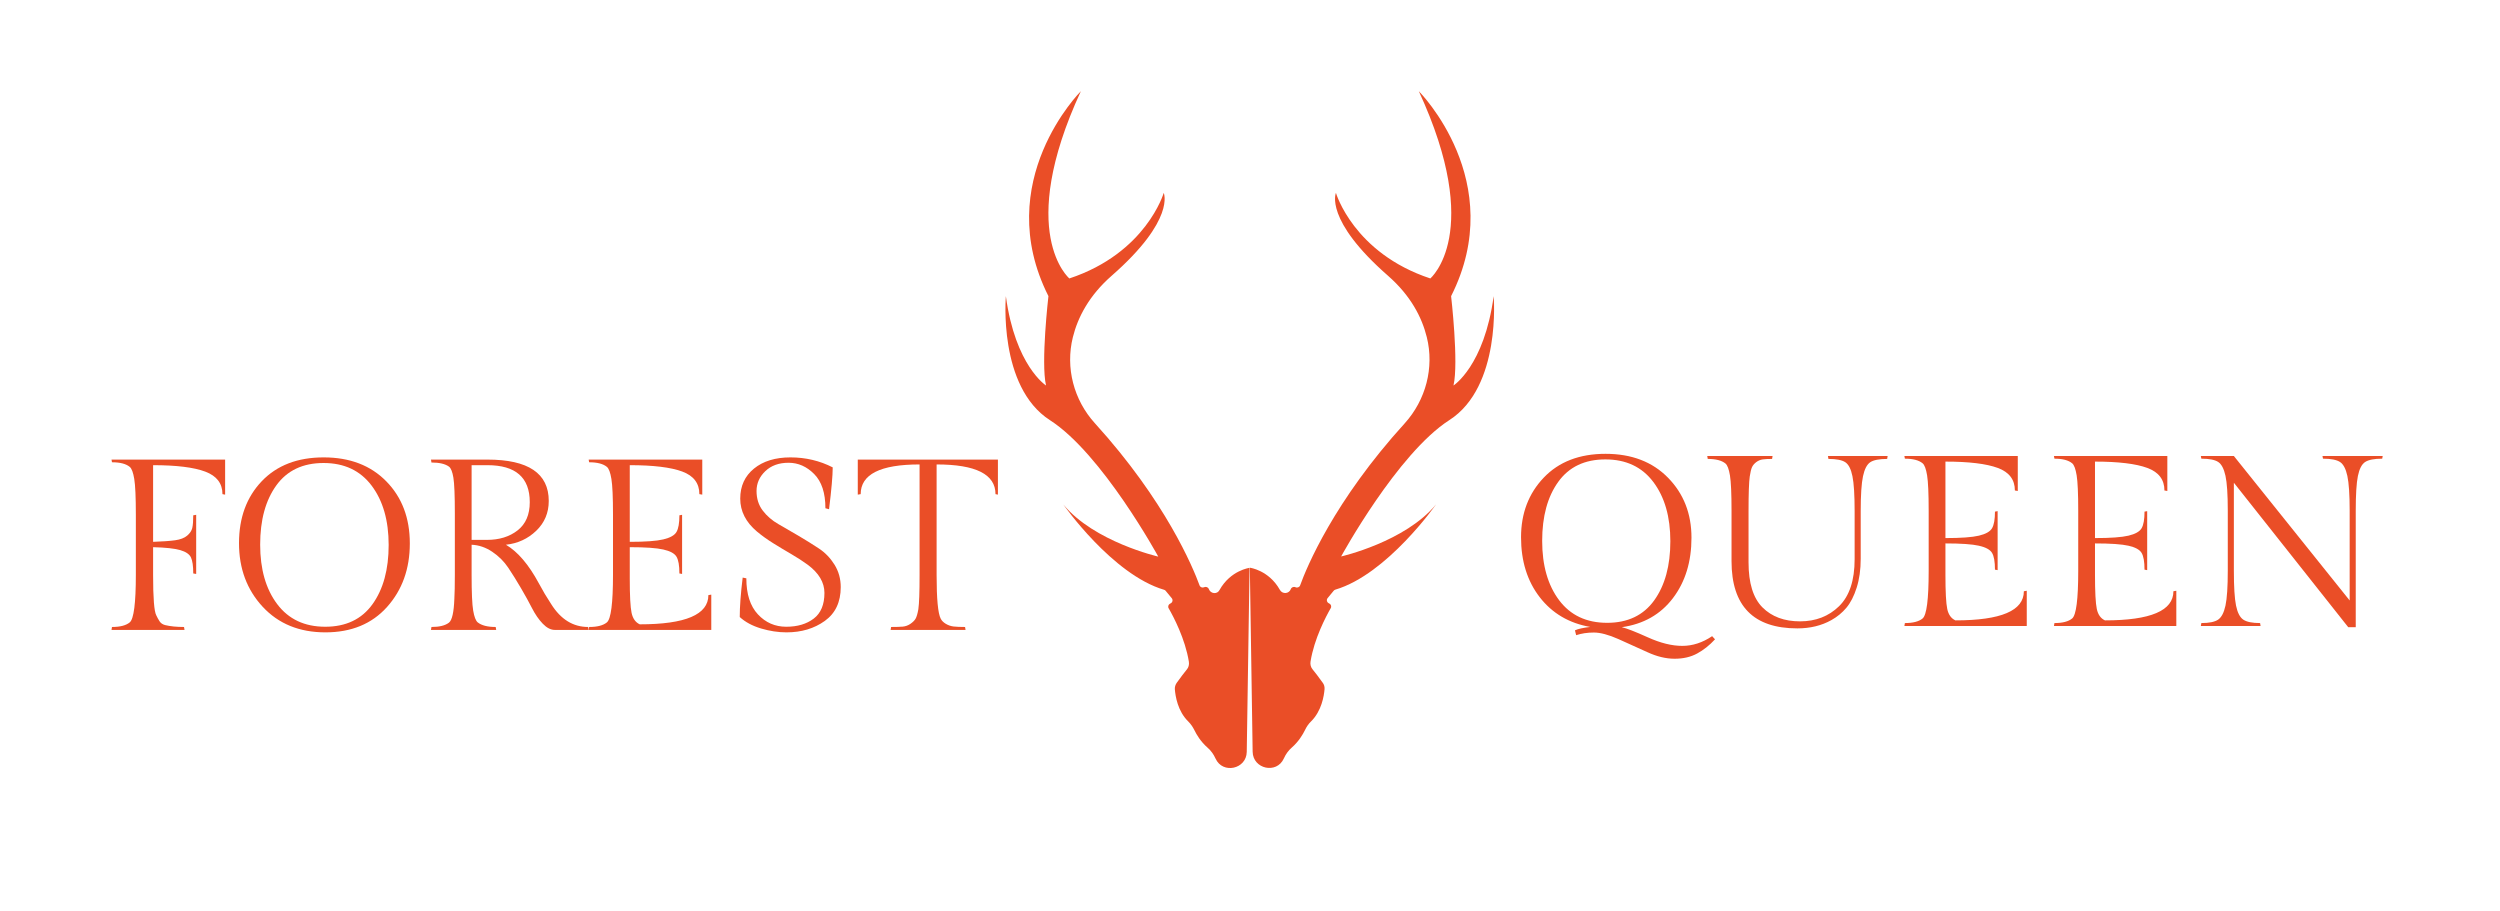 <svg xmlns="http://www.w3.org/2000/svg" xmlns:xlink="http://www.w3.org/1999/xlink" width="1920" zoomAndPan="magnify" viewBox="0 0 1440 525" height="700" preserveAspectRatio="xMidYMid meet" version="1.0"><defs><g/><clipPath id="e1ba8171b5"><path d="M 579 52.398 L 720 52.398 L 720 443 L 579 443 Z M 579 52.398 " clip-rule="nonzero"/></clipPath><clipPath id="aa36ad1a20"><path d="M 719 52.398 L 861 52.398 L 861 443 L 719 443 Z M 719 52.398 " clip-rule="nonzero"/></clipPath></defs><g clip-path="url(#e1ba8171b5)"><path fill="#ea4e27" d="M 696.285 339.297 C 695.879 338.246 694.664 337.758 693.613 338.246 C 692.562 338.73 691.348 338.246 690.945 337.191 C 687.141 326.836 671.449 288.723 630.676 243.812 C 618.457 230.379 613.605 211.77 617.973 194.211 C 620.805 182.801 627.277 170.258 640.301 158.848 C 677.273 126.48 670.316 111.105 670.316 111.105 C 670.316 111.105 660.203 145.742 615.949 160.387 C 615.949 160.387 584.805 134.168 622.586 52.523 C 622.586 52.523 570.566 104.473 603.898 170.582 C 603.898 170.582 599.445 208.938 602.52 222.047 C 602.52 222.047 584.805 210.797 579.383 170.582 C 579.383 170.582 574.773 222.773 604.785 242.031 C 634.801 261.293 667.16 320.605 667.16 320.605 C 667.16 320.605 630.188 312.109 612.473 290.582 C 612.473 290.582 640.625 330.883 670.477 339.703 C 670.883 339.781 671.203 340.023 671.449 340.348 L 674.926 344.555 C 675.734 345.527 675.41 346.984 674.277 347.551 L 673.957 347.711 C 672.984 348.199 672.582 349.41 673.148 350.383 C 675.816 354.996 682.691 367.941 684.797 381.211 C 685.039 382.832 684.633 384.449 683.582 385.664 C 682.207 387.363 680.105 390.031 677.758 393.352 C 677.031 394.402 676.625 395.695 676.707 396.992 C 677.031 400.957 678.324 409.613 684.473 415.602 C 685.93 417.059 687.062 418.758 687.953 420.539 C 689.246 423.207 691.59 427.176 695.555 430.652 C 697.496 432.352 699.035 434.457 700.086 436.805 C 700.086 436.883 700.168 436.883 700.168 436.965 C 704.293 446.027 717.965 443.035 718.125 433.082 L 719.746 327.078 C 719.746 327.078 708.824 328.453 702.434 339.863 C 701.137 342.453 697.336 342.129 696.285 339.297 Z M 696.285 339.297 " fill-opacity="1" fill-rule="nonzero"/></g><g clip-path="url(#aa36ad1a20)"><path fill="#ea4e27" d="M 860.348 170.582 C 854.93 210.797 837.211 222.047 837.211 222.047 C 840.285 208.938 835.836 170.582 835.836 170.582 C 869.246 104.473 817.23 52.523 817.23 52.523 C 855.008 134.168 823.863 160.387 823.863 160.387 C 779.609 145.742 769.496 111.105 769.496 111.105 C 769.496 111.105 762.539 126.48 799.512 158.848 C 812.617 170.34 819.008 182.801 821.84 194.211 C 826.207 211.77 821.273 230.379 809.141 243.812 C 768.367 288.641 752.59 326.836 748.867 337.191 C 748.465 338.246 747.25 338.73 746.199 338.246 C 745.148 337.758 743.934 338.246 743.527 339.297 C 742.477 342.129 738.676 342.371 737.219 339.781 C 730.828 328.371 719.906 326.996 719.906 326.996 L 721.523 433 C 721.688 442.953 735.359 446.027 739.484 436.883 C 739.484 436.805 739.566 436.805 739.566 436.723 C 740.617 434.375 742.152 432.273 744.094 430.574 C 747.98 427.176 750.406 423.129 751.699 420.457 C 752.59 418.598 753.723 416.898 755.18 415.523 C 761.246 409.535 762.621 400.875 762.945 396.91 C 763.027 395.617 762.703 394.32 761.895 393.27 C 759.547 389.953 757.445 387.281 756.07 385.582 C 755.016 384.367 754.613 382.668 754.855 381.133 C 756.957 367.859 763.836 354.914 766.504 350.301 C 767.07 349.332 766.668 348.117 765.695 347.633 L 765.371 347.469 C 764.238 346.902 763.914 345.445 764.727 344.477 L 768.203 340.27 C 768.445 339.945 768.77 339.781 769.176 339.621 C 799.027 330.801 827.18 290.504 827.18 290.504 C 809.461 312.109 772.492 320.523 772.492 320.523 C 772.492 320.523 804.852 261.211 834.863 241.953 C 864.879 222.695 860.348 170.582 860.348 170.582 Z M 860.348 170.582 " fill-opacity="1" fill-rule="nonzero"/></g><g fill="#ea4e27" fill-opacity="1"><g transform="translate(57.218, 362.832)"><g><path d="M 72.453 -98.109 L 72.453 -77.922 L 70.922 -78.203 C 70.922 -84.367 67.625 -88.691 61.031 -91.172 C 54.445 -93.648 44.426 -94.891 30.969 -94.891 L 30.969 -50.734 C 36.395 -50.922 40.625 -51.223 43.656 -51.641 C 46.695 -52.066 49.008 -52.957 50.594 -54.312 C 52.188 -55.664 53.164 -57.133 53.531 -58.719 C 53.906 -60.312 54.094 -62.742 54.094 -66.016 L 55.781 -66.297 L 55.781 -32.234 L 54.094 -32.516 C 54.094 -36.816 53.648 -39.898 52.766 -41.766 C 51.879 -43.629 49.82 -45.031 46.594 -45.969 C 43.375 -46.906 38.164 -47.469 30.969 -47.656 L 30.969 -31.672 C 30.969 -18.398 31.578 -10.645 32.797 -8.406 C 33.359 -7.195 33.988 -6.051 34.688 -4.969 C 35.383 -3.895 36.438 -3.172 37.844 -2.797 C 40.832 -2.055 44.477 -1.688 48.781 -1.688 L 49.062 0 L 7.016 0 L 7.281 -1.688 C 11.957 -1.688 15.367 -2.57 17.516 -4.344 C 19.859 -6.301 21.031 -15.41 21.031 -31.672 L 21.031 -66.438 C 21.031 -76.438 20.723 -83.281 20.109 -86.969 C 19.504 -90.656 18.641 -92.969 17.516 -93.906 C 15.367 -95.676 11.957 -96.562 7.281 -96.562 L 7.016 -98.109 Z M 72.453 -98.109 "/></g></g></g><g fill="#ea4e27" fill-opacity="1"><g transform="translate(132.76, 362.832)"><g><path d="M 53.672 -99.375 C 68.723 -99.375 80.754 -94.77 89.766 -85.562 C 98.785 -76.363 103.297 -64.453 103.297 -49.828 C 103.297 -35.203 98.926 -23.004 90.188 -13.234 C 81.457 -3.473 69.613 1.406 54.656 1.406 C 39.707 1.406 27.676 -3.5 18.562 -13.312 C 9.457 -23.125 4.906 -35.344 4.906 -49.969 C 4.906 -64.594 9.27 -76.484 18 -85.641 C 26.738 -94.797 38.629 -99.375 53.672 -99.375 Z M 54.578 -1.828 C 66.492 -1.828 75.562 -6.145 81.781 -14.781 C 88 -23.426 91.109 -34.801 91.109 -48.906 C 91.109 -63.02 87.836 -74.422 81.297 -83.109 C 74.754 -91.797 65.523 -96.141 53.609 -96.141 C 41.691 -96.141 32.625 -91.844 26.406 -83.25 C 20.195 -74.656 17.094 -63.281 17.094 -49.125 C 17.094 -34.969 20.363 -23.547 26.906 -14.859 C 33.445 -6.172 42.672 -1.828 54.578 -1.828 Z M 54.578 -1.828 "/></g></g></g><g fill="#ea4e27" fill-opacity="1"><g transform="translate(240.958, 362.832)"><g><path d="M 78.625 0 C 76.289 0 73.977 -1.188 71.688 -3.562 C 69.395 -5.945 67.336 -8.914 65.516 -12.469 C 63.703 -16.02 61.578 -19.875 59.141 -24.031 C 56.711 -28.195 54.285 -32.098 51.859 -35.734 C 49.43 -39.379 46.348 -42.461 42.609 -44.984 C 38.867 -47.516 34.895 -48.875 30.688 -49.062 L 30.688 -31.672 C 30.688 -21.578 30.988 -14.734 31.594 -11.141 C 32.207 -7.547 33.078 -5.281 34.203 -4.344 C 36.441 -2.57 39.895 -1.688 44.562 -1.688 L 44.844 0 L 7.281 0 L 7.562 -1.688 C 12.145 -1.688 15.508 -2.523 17.656 -4.203 C 19.438 -5.609 20.469 -10.188 20.75 -17.938 C 20.938 -21.02 21.031 -25.598 21.031 -31.672 L 21.031 -67.141 C 21.031 -77.504 20.75 -84.367 20.188 -87.734 C 19.625 -91.098 18.781 -93.203 17.656 -94.047 C 15.508 -95.629 12.145 -96.422 7.562 -96.422 L 7.281 -98.109 L 39.797 -98.109 C 63.348 -98.109 75.125 -90.164 75.125 -74.281 C 75.125 -67.457 72.719 -61.734 67.906 -57.109 C 63.094 -52.484 57.273 -49.801 50.453 -49.062 C 57.273 -45.039 63.582 -37.656 69.375 -26.906 C 71.613 -22.707 74 -18.691 76.531 -14.859 C 82.039 -6.078 89.141 -1.688 97.828 -1.688 L 98.109 0 Z M 30.688 -94.891 L 30.688 -51.859 L 39.531 -51.859 C 46.625 -51.859 52.504 -53.68 57.172 -57.328 C 61.848 -60.973 64.188 -66.391 64.188 -73.578 C 64.188 -87.785 56.055 -94.891 39.797 -94.891 Z M 30.688 -94.891 "/></g></g></g><g fill="#ea4e27" fill-opacity="1"><g transform="translate(332.057, 362.832)"><g><path d="M 77.641 0 L 7.016 0 L 7.281 -1.688 C 11.957 -1.688 15.367 -2.57 17.516 -4.344 C 19.859 -6.301 21.031 -15.41 21.031 -31.672 L 21.031 -66.438 C 21.031 -76.438 20.723 -83.281 20.109 -86.969 C 19.504 -90.656 18.641 -92.969 17.516 -93.906 C 15.367 -95.676 11.957 -96.562 7.281 -96.562 L 7.016 -98.109 L 72.453 -98.109 L 72.453 -77.922 L 70.781 -78.203 C 70.781 -84.461 67.484 -88.805 60.891 -91.234 C 54.305 -93.672 44.238 -94.891 30.688 -94.891 L 30.688 -50.734 C 39.664 -50.734 46.113 -51.203 50.031 -52.141 C 53.957 -53.078 56.477 -54.5 57.594 -56.406 C 58.719 -58.32 59.281 -61.523 59.281 -66.016 L 60.828 -66.297 L 60.828 -32.234 L 59.281 -32.516 C 59.281 -37.098 58.719 -40.32 57.594 -42.188 C 56.477 -44.051 53.957 -45.426 50.031 -46.312 C 46.113 -47.207 39.664 -47.656 30.688 -47.656 L 30.688 -29.578 C 30.688 -19.672 31.035 -13.082 31.734 -9.812 C 32.441 -6.539 34.008 -4.344 36.438 -3.219 C 62.789 -3.219 75.969 -8.828 75.969 -20.047 L 77.641 -20.328 Z M 77.641 0 "/></g></g></g><g fill="#ea4e27" fill-opacity="1"><g transform="translate(418.391, 362.832)"><g><path d="M 11.5 -29.719 C 11.5 -20.656 13.719 -13.738 18.156 -8.969 C 22.594 -4.207 28.035 -1.828 34.484 -1.828 C 40.93 -1.828 46.207 -3.391 50.312 -6.516 C 54.426 -9.648 56.484 -14.578 56.484 -21.297 C 56.484 -27.367 53.258 -32.789 46.812 -37.562 C 44.008 -39.613 40.879 -41.645 37.422 -43.656 C 33.961 -45.664 30.504 -47.742 27.047 -49.891 C 23.586 -52.047 20.457 -54.289 17.656 -56.625 C 11.207 -62.039 7.984 -68.367 7.984 -75.609 C 7.984 -82.848 10.625 -88.617 15.906 -92.922 C 21.188 -97.223 28.191 -99.375 36.922 -99.375 C 45.66 -99.375 53.77 -97.457 61.25 -93.625 C 61.25 -88.945 60.547 -80.91 59.141 -69.516 L 57.047 -70.078 C 57.047 -78.859 54.895 -85.422 50.594 -89.766 C 46.301 -94.109 41.375 -96.281 35.812 -96.281 C 30.25 -96.281 25.785 -94.664 22.422 -91.438 C 19.055 -88.219 17.375 -84.41 17.375 -80.016 C 17.375 -75.629 18.566 -71.867 20.953 -68.734 C 23.336 -65.609 26.328 -63.02 29.922 -60.969 C 33.516 -58.914 37.414 -56.648 41.625 -54.172 C 45.832 -51.691 49.734 -49.258 53.328 -46.875 C 56.922 -44.5 59.91 -41.395 62.297 -37.562 C 64.68 -33.727 65.875 -29.43 65.875 -24.672 C 65.875 -16.066 62.812 -9.566 56.688 -5.172 C 50.57 -0.785 43.219 1.406 34.625 1.406 C 29.852 1.406 24.969 0.66 19.969 -0.828 C 14.969 -2.328 10.879 -4.523 7.703 -7.422 C 7.703 -13.398 8.266 -20.973 9.391 -30.141 Z M 11.5 -29.719 "/></g></g><g transform="translate(491.971, 362.832)"><g><path d="M 2.109 -98.109 L 82.828 -98.109 L 82.828 -77.922 L 81.438 -78.203 C 81.438 -89.609 70.129 -95.312 47.516 -95.312 L 47.516 -31.672 C 47.516 -17.848 48.305 -9.441 49.891 -6.453 C 50.453 -5.328 51.43 -4.344 52.828 -3.5 C 54.234 -2.664 55.727 -2.156 57.312 -1.969 C 58.906 -1.781 61.102 -1.688 63.906 -1.688 L 64.188 0 L 21.031 0 L 21.297 -1.688 C 24.109 -1.688 26.328 -1.754 27.953 -1.891 C 29.586 -2.035 31.082 -2.57 32.438 -3.5 C 33.801 -4.438 34.785 -5.414 35.391 -6.438 C 35.992 -7.469 36.531 -9.289 37 -11.906 C 37.469 -15.082 37.703 -21.672 37.703 -31.672 L 37.703 -95.312 C 15.086 -95.312 3.781 -89.609 3.781 -78.203 L 2.109 -77.922 Z M 2.109 -98.109 "/></g></g></g><g fill="#ea4e27" fill-opacity="1"><g transform="translate(871.229, 360.557)"><g><path d="M 53.562 -99.156 C 68.57 -99.156 80.57 -94.562 89.562 -85.375 C 98.562 -76.188 103.062 -64.672 103.062 -50.828 C 103.062 -36.984 99.492 -25.375 92.359 -16 C 85.234 -6.633 75.422 -1.066 62.922 0.703 C 65.723 1.348 70.734 3.301 77.953 6.562 C 85.18 9.832 91.781 11.469 97.75 11.469 C 103.719 11.469 109.453 9.602 114.953 5.875 L 116.625 7.688 C 113.457 11.133 110.031 13.859 106.344 15.859 C 102.664 17.867 98.332 18.875 93.344 18.875 C 88.352 18.875 83.129 17.613 77.672 15.094 C 72.223 12.582 66.656 10.066 60.969 7.547 C 55.281 5.035 50.57 3.781 46.844 3.781 C 43.113 3.781 39.711 4.289 36.641 5.312 L 35.938 2.516 C 37.707 1.68 40.645 1.031 44.75 0.562 C 32.539 -1.582 22.844 -7.289 15.656 -16.562 C 8.477 -25.844 4.891 -37.359 4.891 -51.109 C 4.891 -64.859 9.25 -76.301 17.969 -85.438 C 26.688 -94.582 38.551 -99.156 53.562 -99.156 Z M 54.469 -1.812 C 66.352 -1.812 75.395 -6.125 81.594 -14.75 C 87.789 -23.375 90.891 -34.723 90.891 -48.797 C 90.891 -62.879 87.625 -74.254 81.094 -82.922 C 74.57 -91.598 65.367 -95.938 53.484 -95.938 C 41.598 -95.938 32.555 -91.645 26.359 -83.062 C 20.16 -74.488 17.062 -63.141 17.062 -49.016 C 17.062 -34.891 20.32 -23.488 26.844 -14.812 C 33.375 -6.145 42.582 -1.812 54.469 -1.812 Z M 54.469 -1.812 "/></g></g></g><g fill="#ea4e27" fill-opacity="1"><g transform="translate(979.189, 360.557)"><g><path d="M 92.578 -66.141 L 92.578 -38.734 C 92.578 -32.484 91.805 -26.938 90.266 -22.094 C 88.734 -17.25 86.754 -13.379 84.328 -10.484 C 81.898 -7.598 79.008 -5.223 75.656 -3.359 C 69.969 -0.191 63.441 1.391 56.078 1.391 C 30.805 1.391 18.172 -11.52 18.172 -37.344 L 18.172 -66.281 C 18.172 -76.258 17.867 -83.066 17.266 -86.703 C 16.66 -90.336 15.801 -92.625 14.688 -93.562 C 12.539 -95.332 9.133 -96.219 4.469 -96.219 L 4.188 -97.891 L 41.812 -97.891 L 41.531 -96.219 C 39.289 -96.219 37.492 -96.125 36.141 -95.938 C 34.797 -95.75 33.562 -95.234 32.438 -94.391 C 31.32 -93.555 30.508 -92.602 30 -91.531 C 29.488 -90.457 29.047 -88.66 28.672 -86.141 C 28.203 -82.879 27.969 -76.258 27.969 -66.281 L 27.969 -36.641 C 27.969 -24.703 30.645 -16.051 36 -10.688 C 41.363 -5.332 48.566 -2.656 57.609 -2.656 C 66.66 -2.656 74.164 -5.566 80.125 -11.391 C 86.094 -17.223 89.078 -26.242 89.078 -38.453 L 89.078 -66.141 C 89.078 -75.461 88.656 -82.176 87.812 -86.281 C 86.977 -90.383 85.602 -93.066 83.688 -94.328 C 81.781 -95.586 78.547 -96.219 73.984 -96.219 L 73.703 -97.891 L 108.094 -97.891 L 107.812 -96.219 C 103.25 -96.219 100.008 -95.586 98.094 -94.328 C 96.188 -93.066 94.789 -90.383 93.906 -86.281 C 93.02 -82.176 92.578 -75.461 92.578 -66.141 Z M 92.578 -66.141 "/></g></g></g><g fill="#ea4e27" fill-opacity="1"><g transform="translate(1089.946, 360.557)"><g><path d="M 77.469 0 L 6.984 0 L 7.266 -1.672 C 11.93 -1.672 15.336 -2.555 17.484 -4.328 C 19.805 -6.285 20.969 -15.379 20.969 -31.609 L 20.969 -66.281 C 20.969 -76.258 20.664 -83.086 20.062 -86.766 C 19.457 -90.453 18.598 -92.758 17.484 -93.688 C 15.336 -95.469 11.93 -96.359 7.266 -96.359 L 6.984 -97.891 L 72.297 -97.891 L 72.297 -77.75 L 70.625 -78.031 C 70.625 -84.281 67.336 -88.613 60.766 -91.031 C 54.191 -93.457 44.145 -94.672 30.625 -94.672 L 30.625 -50.625 C 39.57 -50.625 46.004 -51.086 49.922 -52.016 C 53.836 -52.953 56.352 -54.375 57.469 -56.281 C 58.594 -58.195 59.156 -61.391 59.156 -65.859 L 60.688 -66.141 L 60.688 -32.156 L 59.156 -32.438 C 59.156 -37.008 58.594 -40.227 57.469 -42.094 C 56.352 -43.957 53.836 -45.332 49.922 -46.219 C 46.004 -47.102 39.57 -47.547 30.625 -47.547 L 30.625 -29.5 C 30.625 -19.625 30.973 -13.051 31.672 -9.781 C 32.367 -6.52 33.93 -4.332 36.359 -3.219 C 62.648 -3.219 75.797 -8.812 75.797 -20 L 77.469 -20.281 Z M 77.469 0 "/></g></g></g><g fill="#ea4e27" fill-opacity="1"><g transform="translate(1176.09, 360.557)"><g><path d="M 77.469 0 L 6.984 0 L 7.266 -1.672 C 11.93 -1.672 15.336 -2.555 17.484 -4.328 C 19.805 -6.285 20.969 -15.379 20.969 -31.609 L 20.969 -66.281 C 20.969 -76.258 20.664 -83.086 20.062 -86.766 C 19.457 -90.453 18.598 -92.758 17.484 -93.688 C 15.336 -95.469 11.93 -96.359 7.266 -96.359 L 6.984 -97.891 L 72.297 -97.891 L 72.297 -77.75 L 70.625 -78.031 C 70.625 -84.281 67.336 -88.613 60.766 -91.031 C 54.191 -93.457 44.145 -94.672 30.625 -94.672 L 30.625 -50.625 C 39.57 -50.625 46.004 -51.086 49.922 -52.016 C 53.836 -52.953 56.352 -54.375 57.469 -56.281 C 58.594 -58.195 59.156 -61.391 59.156 -65.859 L 60.688 -66.141 L 60.688 -32.156 L 59.156 -32.438 C 59.156 -37.008 58.594 -40.227 57.469 -42.094 C 56.352 -43.957 53.836 -45.332 49.922 -46.219 C 46.004 -47.102 39.57 -47.547 30.625 -47.547 L 30.625 -29.5 C 30.625 -19.625 30.973 -13.051 31.672 -9.781 C 32.367 -6.52 33.93 -4.332 36.359 -3.219 C 62.648 -3.219 75.797 -8.812 75.797 -20 L 77.469 -20.281 Z M 77.469 0 "/></g></g></g><g fill="#ea4e27" fill-opacity="1"><g transform="translate(1262.235, 360.557)"><g><path d="M 94.672 -66.422 L 94.672 0.703 L 90.344 0.703 L 24.469 -82.5 L 24.469 -31.891 C 24.469 -22.566 24.883 -15.852 25.719 -11.75 C 26.562 -7.645 27.961 -4.938 29.922 -3.625 C 31.879 -2.32 35.098 -1.672 39.578 -1.672 L 39.859 0 L 5.453 0 L 5.734 -1.672 C 10.211 -1.672 13.426 -2.32 15.375 -3.625 C 17.332 -4.938 18.754 -7.645 19.641 -11.75 C 20.523 -15.852 20.969 -22.566 20.969 -31.891 L 20.969 -66.422 C 20.969 -75.742 20.523 -82.43 19.641 -86.484 C 18.754 -90.547 17.352 -93.207 15.438 -94.469 C 13.531 -95.727 10.297 -96.359 5.734 -96.359 L 5.453 -97.891 L 24.469 -97.891 L 91.172 -14.688 L 91.172 -66.422 C 91.172 -75.648 90.727 -82.316 89.844 -86.422 C 88.957 -90.523 87.535 -93.207 85.578 -94.469 C 83.617 -95.727 80.359 -96.359 75.797 -96.359 L 75.516 -97.891 L 110.203 -97.891 L 109.922 -96.359 C 105.348 -96.359 102.082 -95.727 100.125 -94.469 C 98.164 -93.207 96.766 -90.523 95.922 -86.422 C 95.086 -82.316 94.672 -75.648 94.672 -66.422 Z M 94.672 -66.422 "/></g></g></g></svg>